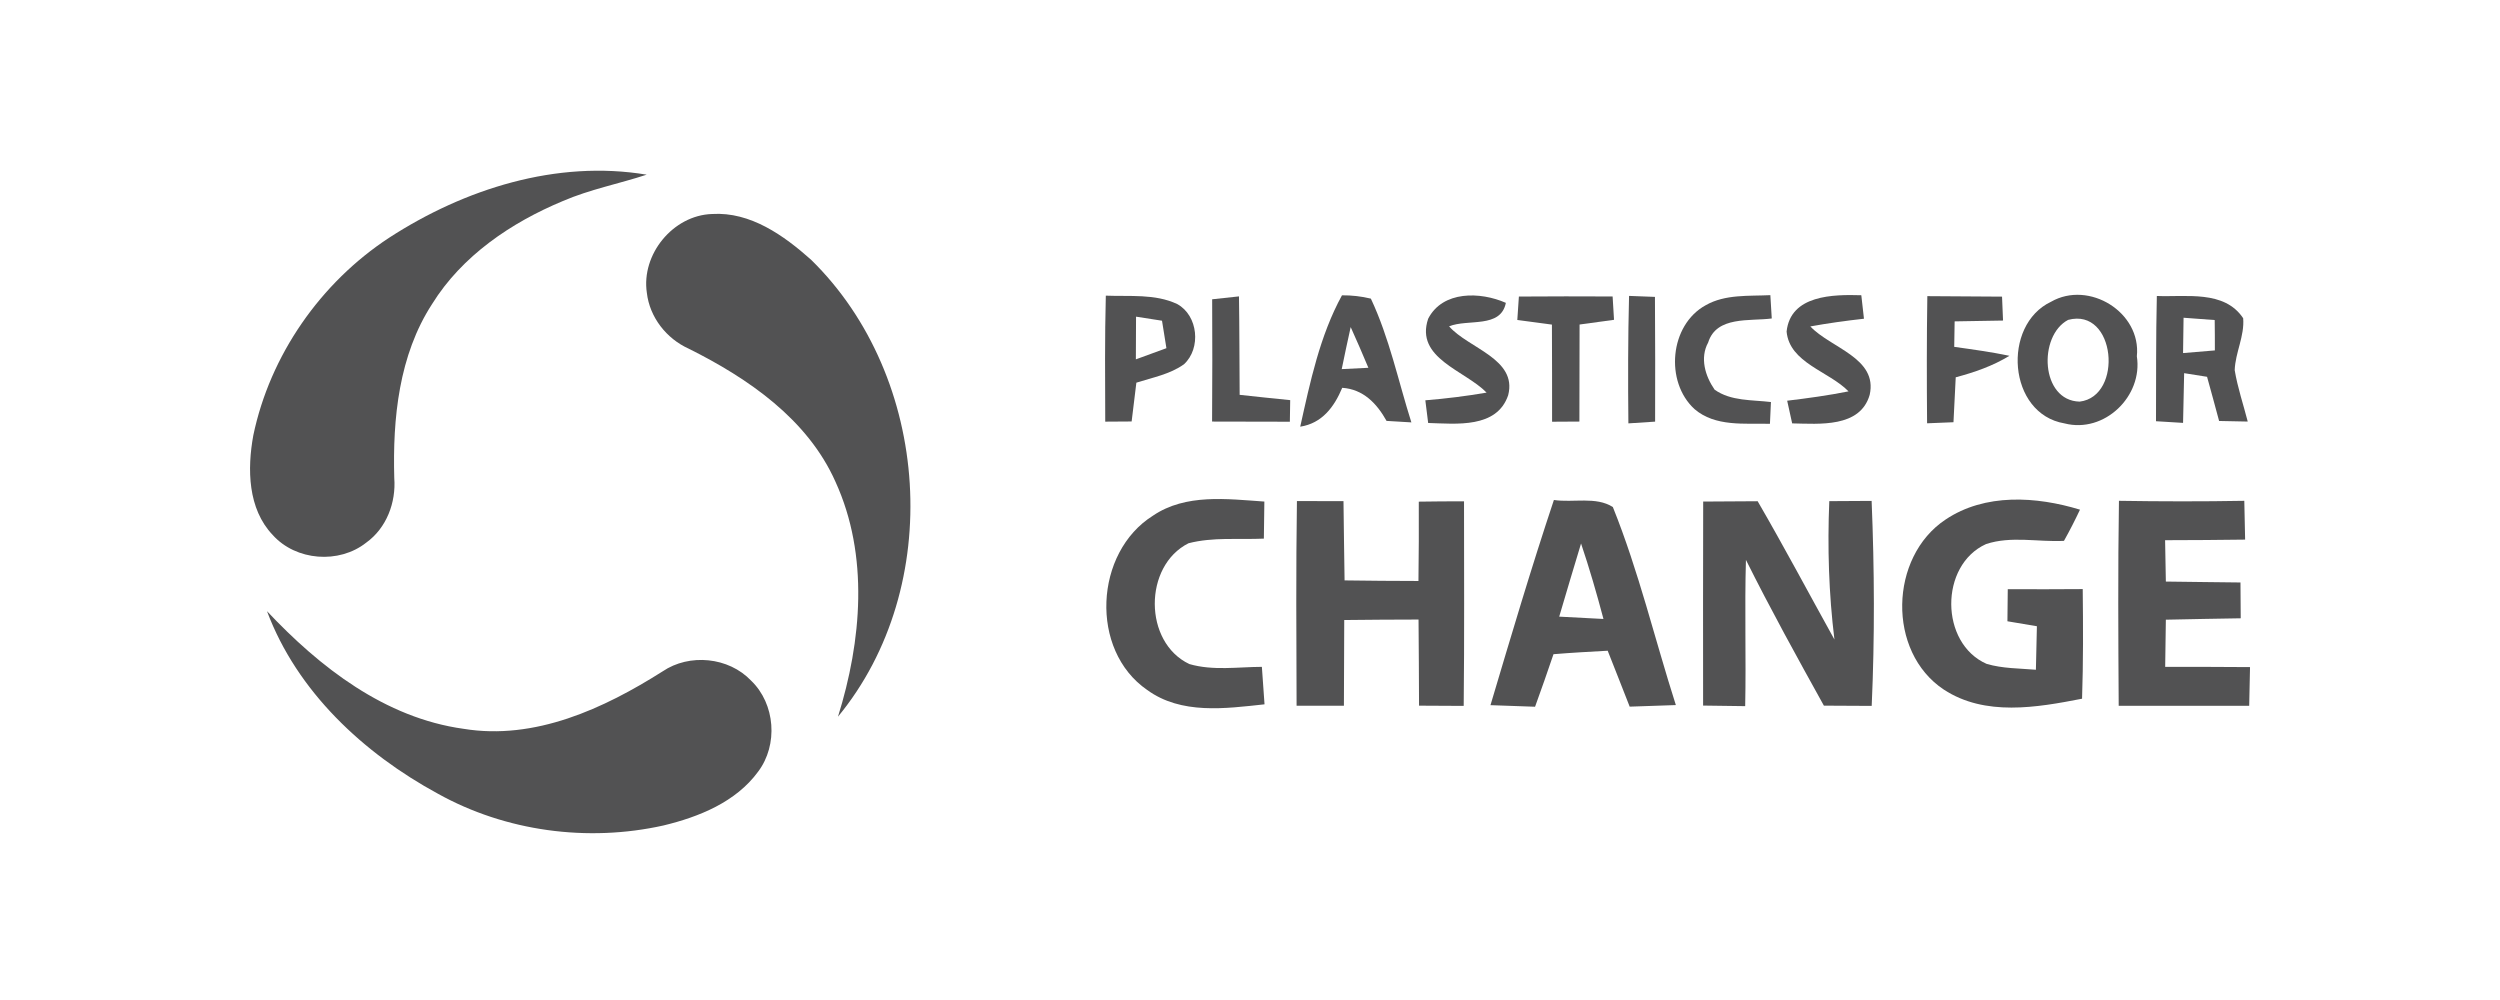 <svg width="200" height="80" viewBox="0 0 200 80" fill="none" xmlns="http://www.w3.org/2000/svg">
<path d="M31.134 19.017C37.155 15.114 44.525 12.769 51.736 13.974C49.509 14.704 47.187 15.152 45.029 16.083C40.891 17.808 36.96 20.464 34.566 24.325C31.908 28.418 31.408 33.483 31.542 38.245C31.691 40.198 30.924 42.242 29.3 43.409C27.126 45.134 23.679 44.872 21.819 42.801C19.817 40.7 19.775 37.523 20.263 34.836C21.601 28.418 25.647 22.611 31.134 19.017Z" fill="#525253"/>
<path d="M51.748 23.428C51.286 20.358 53.833 17.223 56.964 17.12C60.037 16.93 62.706 18.838 64.887 20.78C74.485 30.173 75.617 46.92 67.038 57.336C68.929 51.286 69.535 44.443 66.836 38.537C64.609 33.533 59.854 30.265 55.095 27.893C53.311 27.088 51.972 25.378 51.748 23.428Z" fill="#525253"/>
<path d="M21.359 48.893C25.58 53.38 30.797 57.435 37.084 58.305C42.792 59.24 48.31 56.687 53.008 53.711C55.154 52.256 58.293 52.563 60.085 54.448C62.029 56.31 62.266 59.59 60.649 61.733C58.876 64.161 55.917 65.354 53.076 66.038C47.017 67.391 40.451 66.517 35.018 63.489C29.077 60.262 23.765 55.322 21.359 48.893Z" fill="#525253"/>
<path d="M88.465 23.652C90.371 23.731 92.403 23.486 94.183 24.327C95.85 25.247 96.103 27.861 94.721 29.139C93.599 29.946 92.204 30.198 90.909 30.614C90.79 31.647 90.663 32.686 90.531 33.718C90.006 33.725 88.943 33.732 88.419 33.732C88.406 30.376 88.379 27.014 88.465 23.652ZM90.883 25.333C90.876 26.471 90.869 27.61 90.869 28.748C91.686 28.457 92.503 28.159 93.313 27.855C93.2 27.127 93.081 26.392 92.961 25.657C92.271 25.552 91.573 25.439 90.883 25.333Z" fill="#525253"/>
<path d="M96.973 23.943C97.691 23.863 98.408 23.791 99.118 23.711C99.158 26.339 99.152 28.966 99.172 31.587C100.52 31.733 101.868 31.878 103.216 32.011C103.209 32.441 103.196 33.308 103.189 33.738C101.111 33.731 99.039 33.731 96.967 33.725C96.987 30.462 96.993 27.206 96.973 23.943Z" fill="#525253"/>
<path d="M104.018 34.135C104.815 30.555 105.585 26.862 107.358 23.625C108.135 23.619 108.905 23.705 109.669 23.89C111.15 27.034 111.861 30.482 112.91 33.791C112.418 33.758 111.422 33.698 110.924 33.672C110.147 32.276 109.058 31.137 107.378 31.025C106.734 32.56 105.764 33.864 104.018 34.135ZM108.055 26.167C107.803 27.285 107.571 28.404 107.338 29.529C107.869 29.502 108.939 29.449 109.47 29.423C109.012 28.331 108.54 27.239 108.055 26.167Z" fill="#525253"/>
<path d="M114.253 25.498C115.415 23.242 118.43 23.328 120.469 24.228C120.057 26.299 117.428 25.492 115.927 26.107C117.474 27.875 121.399 28.702 120.655 31.614C119.752 34.288 116.498 33.904 114.253 33.838C114.193 33.381 114.087 32.481 114.027 32.024C115.668 31.892 117.308 31.687 118.928 31.409C117.195 29.628 113.184 28.662 114.253 25.498Z" fill="#525253"/>
<path d="M121.511 23.724C124.008 23.705 126.512 23.705 129.009 23.718C129.035 24.188 129.095 25.121 129.122 25.584C128.205 25.71 127.282 25.836 126.366 25.962C126.359 28.549 126.359 31.137 126.352 33.725C125.622 33.725 124.898 33.731 124.167 33.738C124.167 31.15 124.167 28.556 124.154 25.968C123.231 25.842 122.308 25.723 121.385 25.598C121.418 25.128 121.478 24.194 121.511 23.724Z" fill="#525253"/>
<path d="M130.324 23.672C130.842 23.691 131.878 23.731 132.396 23.751C132.422 27.08 132.416 30.409 132.409 33.731C131.878 33.771 130.808 33.837 130.271 33.87C130.237 30.475 130.237 27.073 130.324 23.672Z" fill="#525253"/>
<path d="M136.455 24.419C138.022 23.526 139.889 23.698 141.628 23.612C141.655 24.075 141.708 25.009 141.741 25.478C139.995 25.71 137.318 25.26 136.654 27.398C135.977 28.635 136.415 30.091 137.172 31.177C138.481 32.103 140.161 31.978 141.675 32.163C141.655 32.593 141.615 33.467 141.595 33.904C139.563 33.857 137.219 34.155 135.559 32.726C133.174 30.541 133.566 26.001 136.455 24.419Z" fill="#525253"/>
<path d="M142.928 26.524C143.24 23.592 146.653 23.552 148.905 23.619C148.958 24.089 149.064 25.028 149.117 25.498C147.683 25.657 146.248 25.856 144.827 26.114C146.441 27.841 150.24 28.629 149.575 31.587C148.812 34.235 145.538 33.91 143.373 33.871C143.273 33.42 143.074 32.514 142.974 32.057C144.621 31.859 146.262 31.634 147.882 31.309C146.321 29.701 143.16 29.039 142.928 26.524Z" fill="#525253"/>
<path d="M154.187 23.692C156.179 23.705 158.171 23.711 160.163 23.731C160.183 24.214 160.223 25.167 160.243 25.644C158.948 25.67 157.66 25.69 156.371 25.71C156.358 26.22 156.345 27.239 156.338 27.749C157.813 27.954 159.294 28.159 160.755 28.463C159.426 29.277 157.952 29.787 156.458 30.184C156.391 31.382 156.332 32.58 156.278 33.778C155.747 33.804 154.698 33.844 154.167 33.864C154.14 30.475 154.133 27.08 154.187 23.692Z" fill="#525253"/>
<path d="M164.081 24.142C167.116 22.401 171.313 24.982 170.948 28.503C171.446 31.693 168.351 34.698 165.157 33.871C160.621 33.103 160.137 26.008 164.081 24.142ZM165.449 25.591C163.039 26.862 163.238 32.057 166.372 32.13C169.886 31.713 169.268 24.572 165.449 25.591Z" fill="#525253"/>
<path d="M172.547 23.678C174.871 23.777 177.946 23.188 179.454 25.459C179.573 26.888 178.823 28.205 178.776 29.615C179.009 31.011 179.467 32.355 179.819 33.725C179.055 33.712 178.291 33.698 177.528 33.678C177.216 32.5 176.89 31.322 176.565 30.144C175.954 30.045 175.343 29.952 174.732 29.853C174.699 31.177 174.679 32.507 174.645 33.831C174.108 33.798 173.025 33.731 172.48 33.698C172.5 30.356 172.467 27.014 172.547 23.678ZM174.685 25.419C174.672 26.359 174.659 27.298 174.645 28.245C175.489 28.172 176.339 28.099 177.189 28.033C177.189 27.226 177.189 26.412 177.176 25.604C176.346 25.544 175.515 25.478 174.685 25.419Z" fill="#525253"/>
<path d="M92.243 41.25C94.86 39.476 98.174 39.92 101.149 40.125C101.136 41.111 101.122 42.097 101.109 43.09C99.097 43.182 97.045 42.951 95.079 43.461C91.473 45.274 91.473 51.383 95.145 53.123C97.025 53.673 99.024 53.355 100.95 53.348C101.023 54.348 101.096 55.347 101.162 56.346C98.028 56.684 94.495 57.18 91.772 55.195C87.15 52.011 87.548 44.188 92.243 41.25Z" fill="#525253"/>
<path d="M103.754 40.085C104.996 40.092 106.238 40.092 107.479 40.092C107.513 42.203 107.526 44.321 107.566 46.432C109.538 46.465 111.504 46.472 113.476 46.479C113.509 44.361 113.509 42.243 113.503 40.132C114.712 40.112 115.92 40.105 117.122 40.105C117.122 45.559 117.155 51.019 117.096 56.472C115.907 56.466 114.718 56.459 113.523 56.453C113.509 54.156 113.509 51.859 113.483 49.563C111.504 49.569 109.518 49.576 107.539 49.602C107.526 51.886 107.519 54.169 107.513 56.459C106.251 56.459 104.989 56.459 103.727 56.459C103.707 51.005 103.674 45.545 103.754 40.085Z" fill="#525253"/>
<path d="M146.343 40.092C147.472 40.085 148.601 40.078 149.73 40.072C149.956 45.532 149.982 51.005 149.736 56.472C148.461 56.466 147.186 56.459 145.911 56.452C143.773 52.594 141.641 48.735 139.675 44.791C139.562 48.689 139.695 52.594 139.615 56.492C138.493 56.479 137.371 56.459 136.248 56.446C136.248 51.005 136.235 45.565 136.255 40.125C137.71 40.112 139.164 40.105 140.612 40.098C142.73 43.745 144.709 47.478 146.755 51.164C146.303 47.491 146.19 43.791 146.343 40.092Z" fill="#525253"/>
<path d="M155.64 41.568C158.801 39.443 162.906 39.708 166.399 40.773C166 41.621 165.575 42.455 165.117 43.269C163.045 43.374 160.887 42.858 158.881 43.527C155.149 45.221 155.182 51.462 158.928 53.11C160.203 53.487 161.557 53.468 162.872 53.58C162.906 52.422 162.932 51.257 162.952 50.099C162.162 49.966 161.378 49.834 160.594 49.702C160.601 48.841 160.614 47.987 160.621 47.134C162.62 47.147 164.619 47.14 166.618 47.127C166.651 50.052 166.664 52.978 166.565 55.897C162.939 56.605 158.801 57.326 155.507 55.168C150.945 52.144 151.144 44.559 155.64 41.568Z" fill="#525253"/>
<path d="M169.516 40.065C172.856 40.118 176.203 40.125 179.544 40.065C179.564 41.098 179.584 42.13 179.61 43.169C177.472 43.202 175.34 43.209 173.208 43.216C173.228 44.314 173.248 45.42 173.268 46.525C175.26 46.558 177.253 46.571 179.238 46.598C179.252 47.551 179.258 48.504 179.258 49.463C177.259 49.503 175.26 49.523 173.268 49.576C173.248 50.833 173.228 52.091 173.215 53.348C175.473 53.348 177.737 53.348 180.002 53.368C179.982 54.394 179.962 55.433 179.936 56.466C176.456 56.472 172.976 56.472 169.496 56.466C169.463 50.999 169.43 45.532 169.516 40.065Z" fill="#525253"/>
<path d="M119.238 56.413C120.872 50.926 122.499 45.433 124.312 39.999C125.853 40.231 127.679 39.701 129.027 40.562C131.099 45.698 132.381 51.131 134.068 56.406C132.832 56.453 131.604 56.486 130.375 56.532C129.784 55.043 129.213 53.547 128.615 52.058C127.174 52.137 125.727 52.217 124.279 52.336C123.801 53.739 123.316 55.142 122.805 56.539C121.616 56.492 120.427 56.459 119.238 56.413ZM126.484 43.48C125.886 45.42 125.321 47.379 124.737 49.331C125.919 49.397 127.101 49.457 128.277 49.517C127.739 47.485 127.154 45.466 126.484 43.48Z" fill="#525253"/>
</svg>
